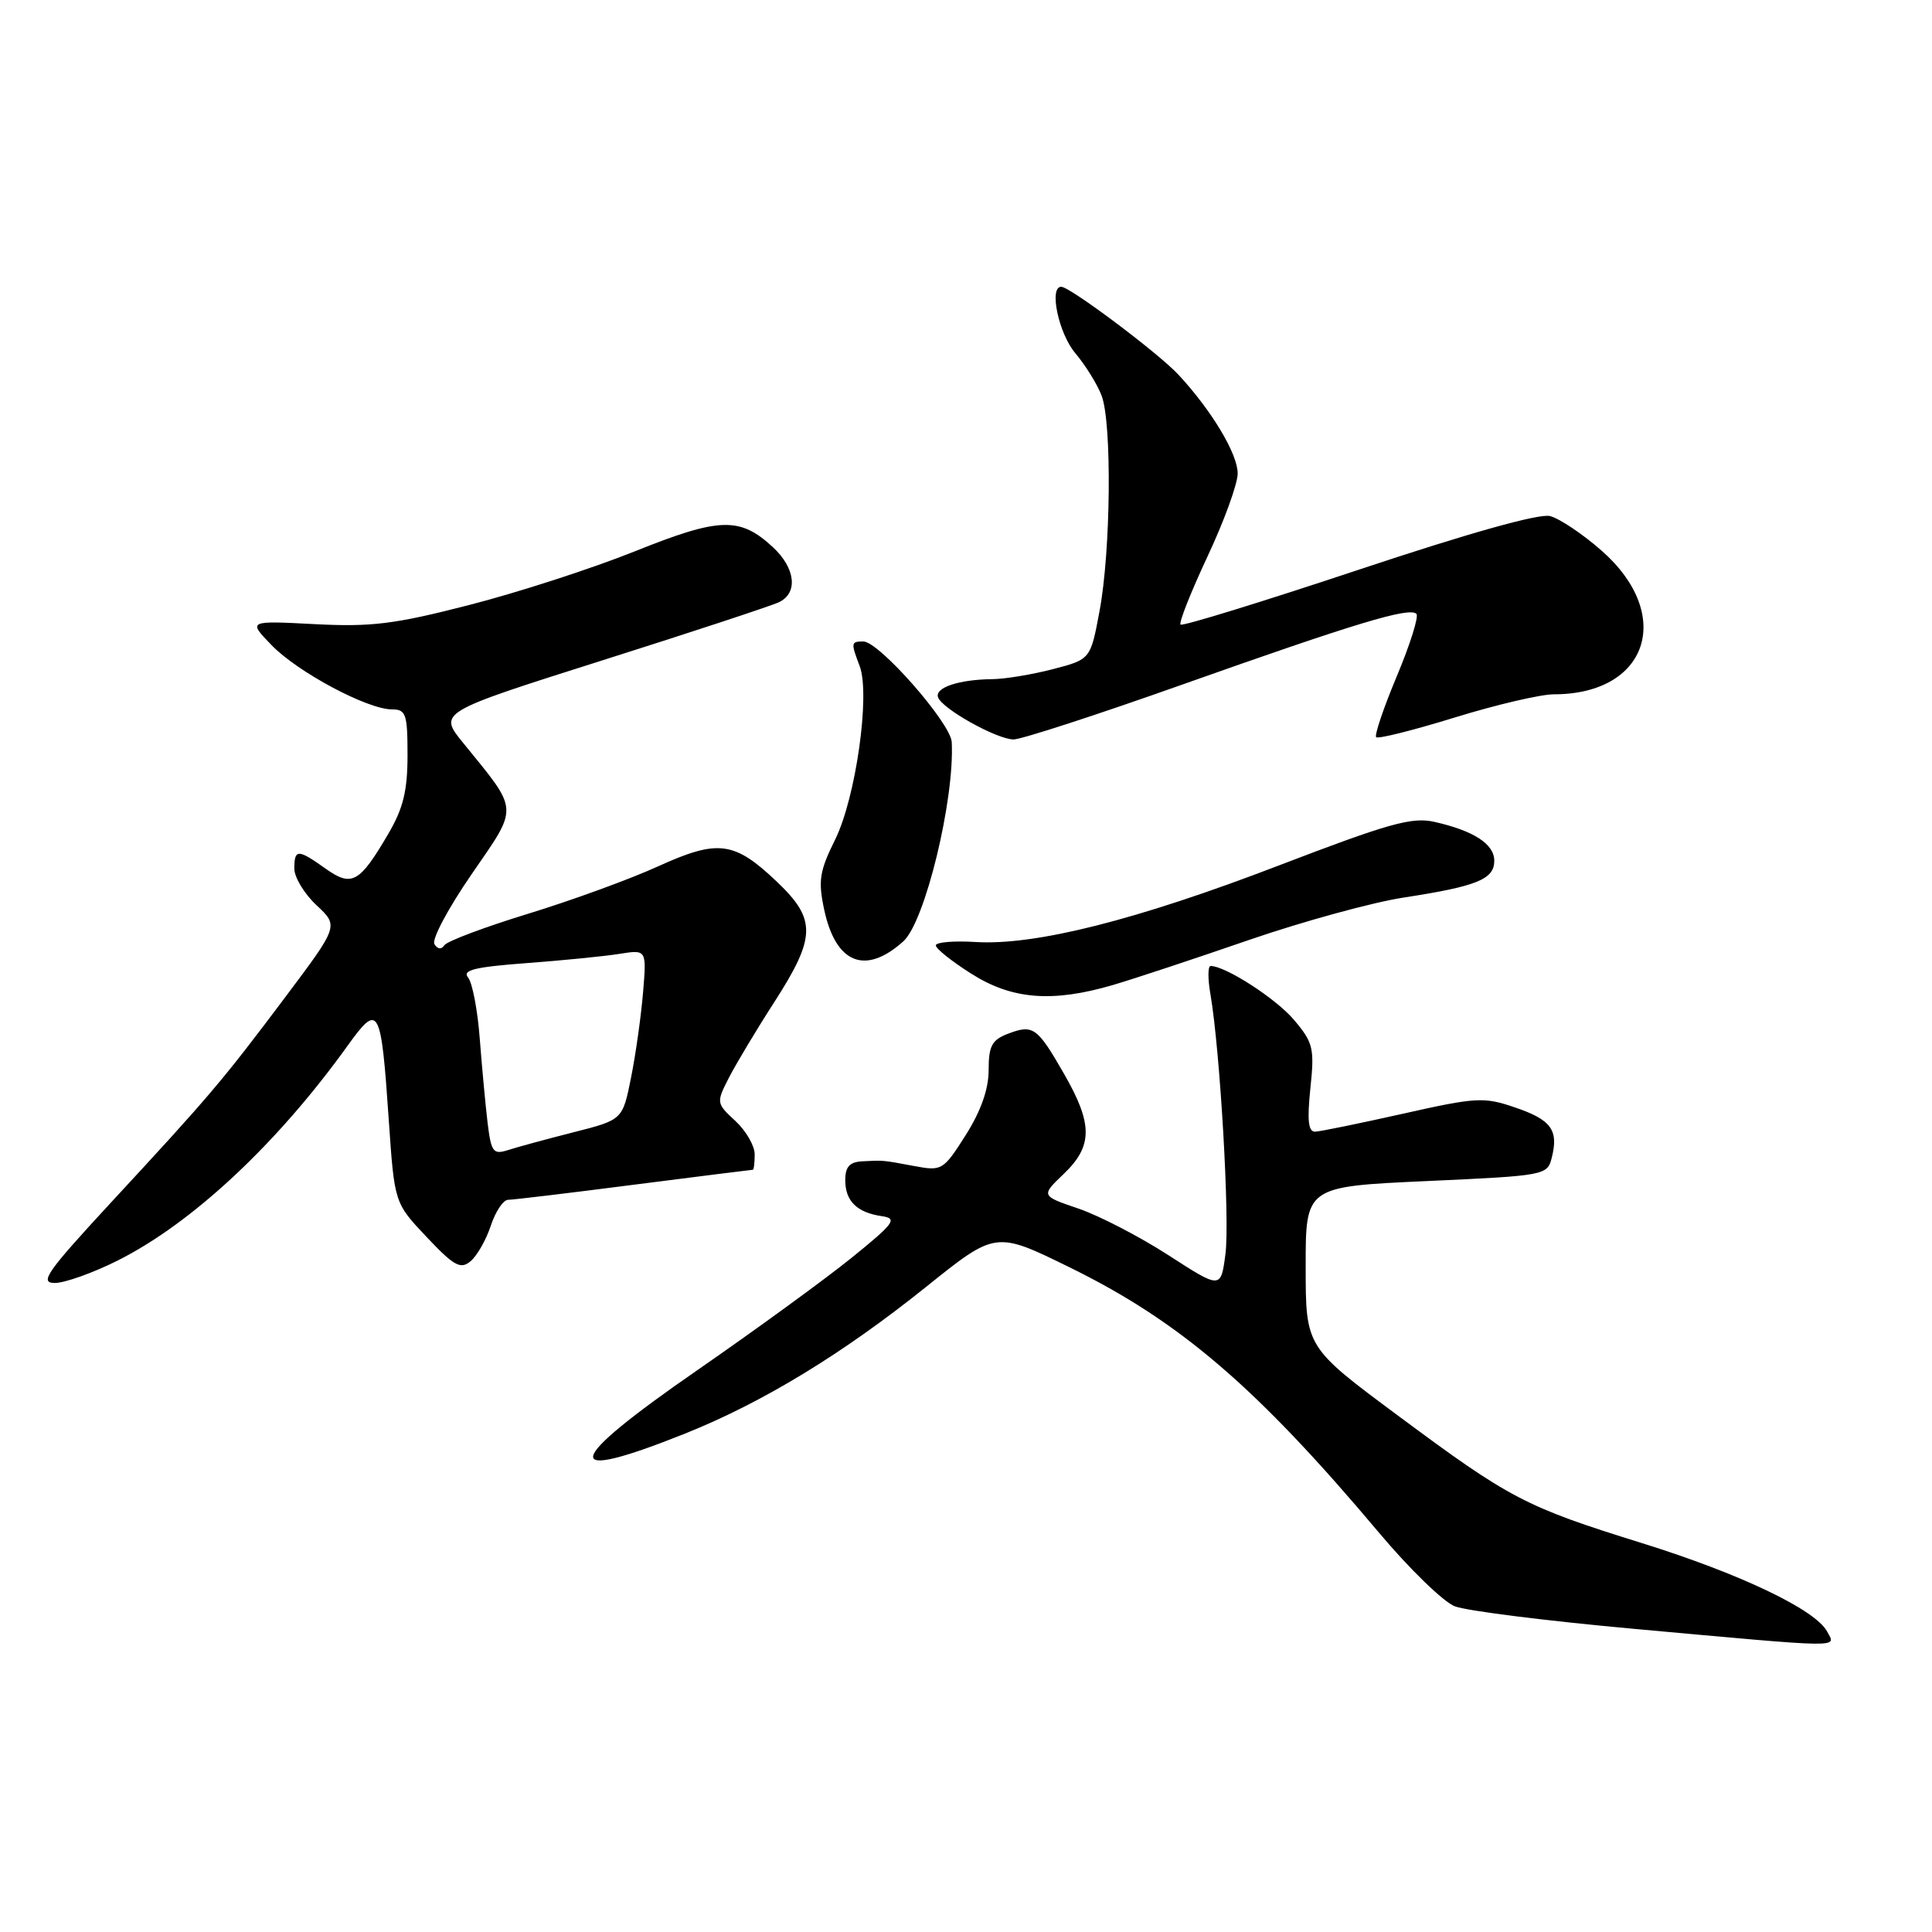 <?xml version="1.0" encoding="UTF-8" standalone="no"?>
<!DOCTYPE svg PUBLIC "-//W3C//DTD SVG 1.1//EN" "http://www.w3.org/Graphics/SVG/1.1/DTD/svg11.dtd" >
<svg xmlns="http://www.w3.org/2000/svg" xmlns:xlink="http://www.w3.org/1999/xlink" version="1.1" viewBox="0 0 256 256">
 <g >
 <path fill="currentColor"
d=" M 242.09 216.17 C 240.54 213.28 230.54 208.51 217.50 204.45 C 202.13 199.67 200.06 198.59 185.30 187.62 C 173.01 178.50 173.01 178.50 173.01 167.86 C 173.00 157.23 173.00 157.23 189.01 156.50 C 204.78 155.78 205.03 155.74 205.62 153.39 C 206.54 149.73 205.54 148.37 200.74 146.74 C 196.63 145.33 195.61 145.39 185.91 147.57 C 180.19 148.85 174.94 149.93 174.27 149.95 C 173.36 149.99 173.19 148.48 173.63 144.22 C 174.19 138.93 174.01 138.16 171.49 135.17 C 169.11 132.34 162.40 128.00 160.41 128.00 C 160.04 128.00 160.03 129.69 160.39 131.75 C 161.67 139.22 162.97 161.61 162.38 166.15 C 161.77 170.81 161.77 170.81 154.84 166.33 C 151.03 163.87 145.67 161.09 142.92 160.15 C 137.92 158.45 137.92 158.45 140.96 155.54 C 144.81 151.85 144.82 148.96 141.01 142.32 C 137.44 136.10 136.90 135.71 133.58 136.97 C 131.43 137.79 131.00 138.58 131.00 141.78 C 131.00 144.33 129.98 147.21 127.96 150.41 C 125.01 155.06 124.80 155.19 121.21 154.52 C 116.86 153.71 117.13 153.73 114.25 153.88 C 112.58 153.97 112.00 154.61 112.00 156.38 C 112.00 159.15 113.55 160.67 116.86 161.15 C 118.96 161.46 118.52 162.07 112.81 166.69 C 109.28 169.54 100.12 176.21 92.45 181.52 C 74.54 193.90 73.99 196.67 90.79 189.95 C 101.08 185.83 111.67 179.38 122.71 170.52 C 131.93 163.12 131.93 163.12 141.71 167.92 C 156.34 175.09 166.52 183.82 182.76 203.13 C 186.75 207.88 191.25 212.25 192.76 212.84 C 194.27 213.44 204.95 214.78 216.50 215.83 C 244.85 218.40 243.27 218.38 242.09 216.17 Z  M 15.59 167.03 C 25.49 162.06 36.73 151.56 46.09 138.52 C 50.20 132.81 50.49 133.34 51.52 148.49 C 52.27 159.40 52.27 159.40 56.53 163.91 C 60.16 167.75 61.02 168.23 62.34 167.13 C 63.20 166.42 64.41 164.30 65.03 162.42 C 65.65 160.54 66.68 158.99 67.33 158.98 C 67.97 158.98 75.47 158.08 84.00 156.98 C 92.53 155.89 99.61 155.00 99.75 155.00 C 99.89 155.00 100.00 154.08 100.00 152.95 C 100.00 151.83 98.85 149.83 97.44 148.53 C 94.91 146.19 94.90 146.10 96.57 142.83 C 97.51 141.00 100.23 136.45 102.64 132.72 C 108.13 124.17 108.18 121.82 102.97 116.86 C 97.29 111.45 95.16 111.18 87.19 114.80 C 83.51 116.48 75.78 119.30 70.00 121.07 C 64.22 122.84 59.22 124.72 58.88 125.25 C 58.49 125.84 57.99 125.79 57.56 125.10 C 57.18 124.49 59.39 120.34 62.47 115.87 C 68.78 106.70 68.84 107.63 61.37 98.44 C 58.08 94.39 58.08 94.39 79.79 87.51 C 91.73 83.73 102.29 80.25 103.25 79.78 C 105.77 78.55 105.40 75.28 102.42 72.51 C 98.03 68.45 95.39 68.53 84.10 73.06 C 78.44 75.33 68.56 78.53 62.15 80.17 C 52.25 82.72 49.18 83.09 41.67 82.70 C 32.84 82.24 32.84 82.24 36.00 85.50 C 39.47 89.08 48.70 94.00 51.94 94.00 C 53.79 94.00 54.00 94.60 54.00 100.07 C 54.00 104.77 53.43 107.12 51.45 110.49 C 47.63 117.01 46.62 117.57 43.13 115.09 C 39.47 112.48 39.00 112.48 39.00 115.10 C 39.00 116.25 40.32 118.43 41.94 119.95 C 44.88 122.69 44.88 122.69 37.82 132.10 C 29.45 143.25 27.77 145.23 14.79 159.25 C 6.19 168.55 5.17 170.00 7.26 170.00 C 8.59 170.00 12.34 168.66 15.59 167.03 Z  M 147.50 130.51 C 150.25 129.70 158.35 127.02 165.50 124.55 C 172.65 122.09 181.88 119.56 186.00 118.93 C 195.70 117.44 198.00 116.51 198.00 114.06 C 198.00 111.84 195.29 110.08 190.06 108.90 C 187.09 108.23 184.01 109.10 169.53 114.65 C 150.63 121.91 137.18 125.31 129.25 124.82 C 126.36 124.64 124.00 124.85 124.00 125.27 C 124.00 125.70 126.11 127.38 128.70 129.02 C 134.10 132.45 139.45 132.87 147.50 130.51 Z  M 119.70 124.73 C 122.57 122.14 126.50 105.97 126.11 98.33 C 125.98 95.82 116.48 85.00 114.40 85.00 C 112.75 85.00 112.73 85.15 113.91 88.26 C 115.34 92.02 113.40 105.71 110.66 111.25 C 108.59 115.43 108.39 116.69 109.21 120.54 C 110.74 127.69 114.66 129.26 119.70 124.73 Z  M 156.80 90.66 C 179.65 82.56 186.75 80.41 187.68 81.34 C 188.02 81.68 186.85 85.39 185.09 89.59 C 183.33 93.79 182.10 97.43 182.35 97.68 C 182.60 97.94 187.29 96.76 192.77 95.07 C 198.24 93.38 204.15 92.00 205.89 92.00 C 218.37 92.00 221.88 81.47 212.25 72.99 C 209.73 70.77 206.64 68.70 205.38 68.38 C 203.93 68.02 194.59 70.64 179.98 75.51 C 167.27 79.74 156.67 83.01 156.43 82.76 C 156.18 82.52 157.79 78.47 159.99 73.76 C 162.20 69.06 164.00 64.10 164.00 62.74 C 164.00 60.14 160.56 54.40 156.15 49.65 C 153.48 46.78 141.78 38.00 140.62 38.00 C 138.97 38.00 140.27 44.17 142.47 46.78 C 143.83 48.40 145.41 50.94 145.97 52.43 C 147.35 56.06 147.19 72.96 145.70 80.94 C 144.50 87.37 144.50 87.37 139.50 88.67 C 136.75 89.38 133.15 89.98 131.50 89.99 C 127.07 90.04 123.87 91.10 124.29 92.38 C 124.78 93.89 132.06 97.96 134.30 97.98 C 135.30 97.99 145.42 94.70 156.80 90.66 Z  M 64.61 148.80 C 64.33 146.43 63.86 141.41 63.57 137.63 C 63.29 133.86 62.59 130.21 62.02 129.52 C 61.21 128.55 62.92 128.13 69.74 127.62 C 74.56 127.26 80.12 126.71 82.09 126.39 C 85.68 125.82 85.68 125.82 85.21 131.49 C 84.95 134.61 84.24 139.69 83.62 142.77 C 82.50 148.38 82.50 148.38 76.00 150.03 C 72.42 150.94 68.52 152.00 67.32 152.39 C 65.35 153.02 65.09 152.67 64.61 148.80 Z "/>
</g>
</svg>